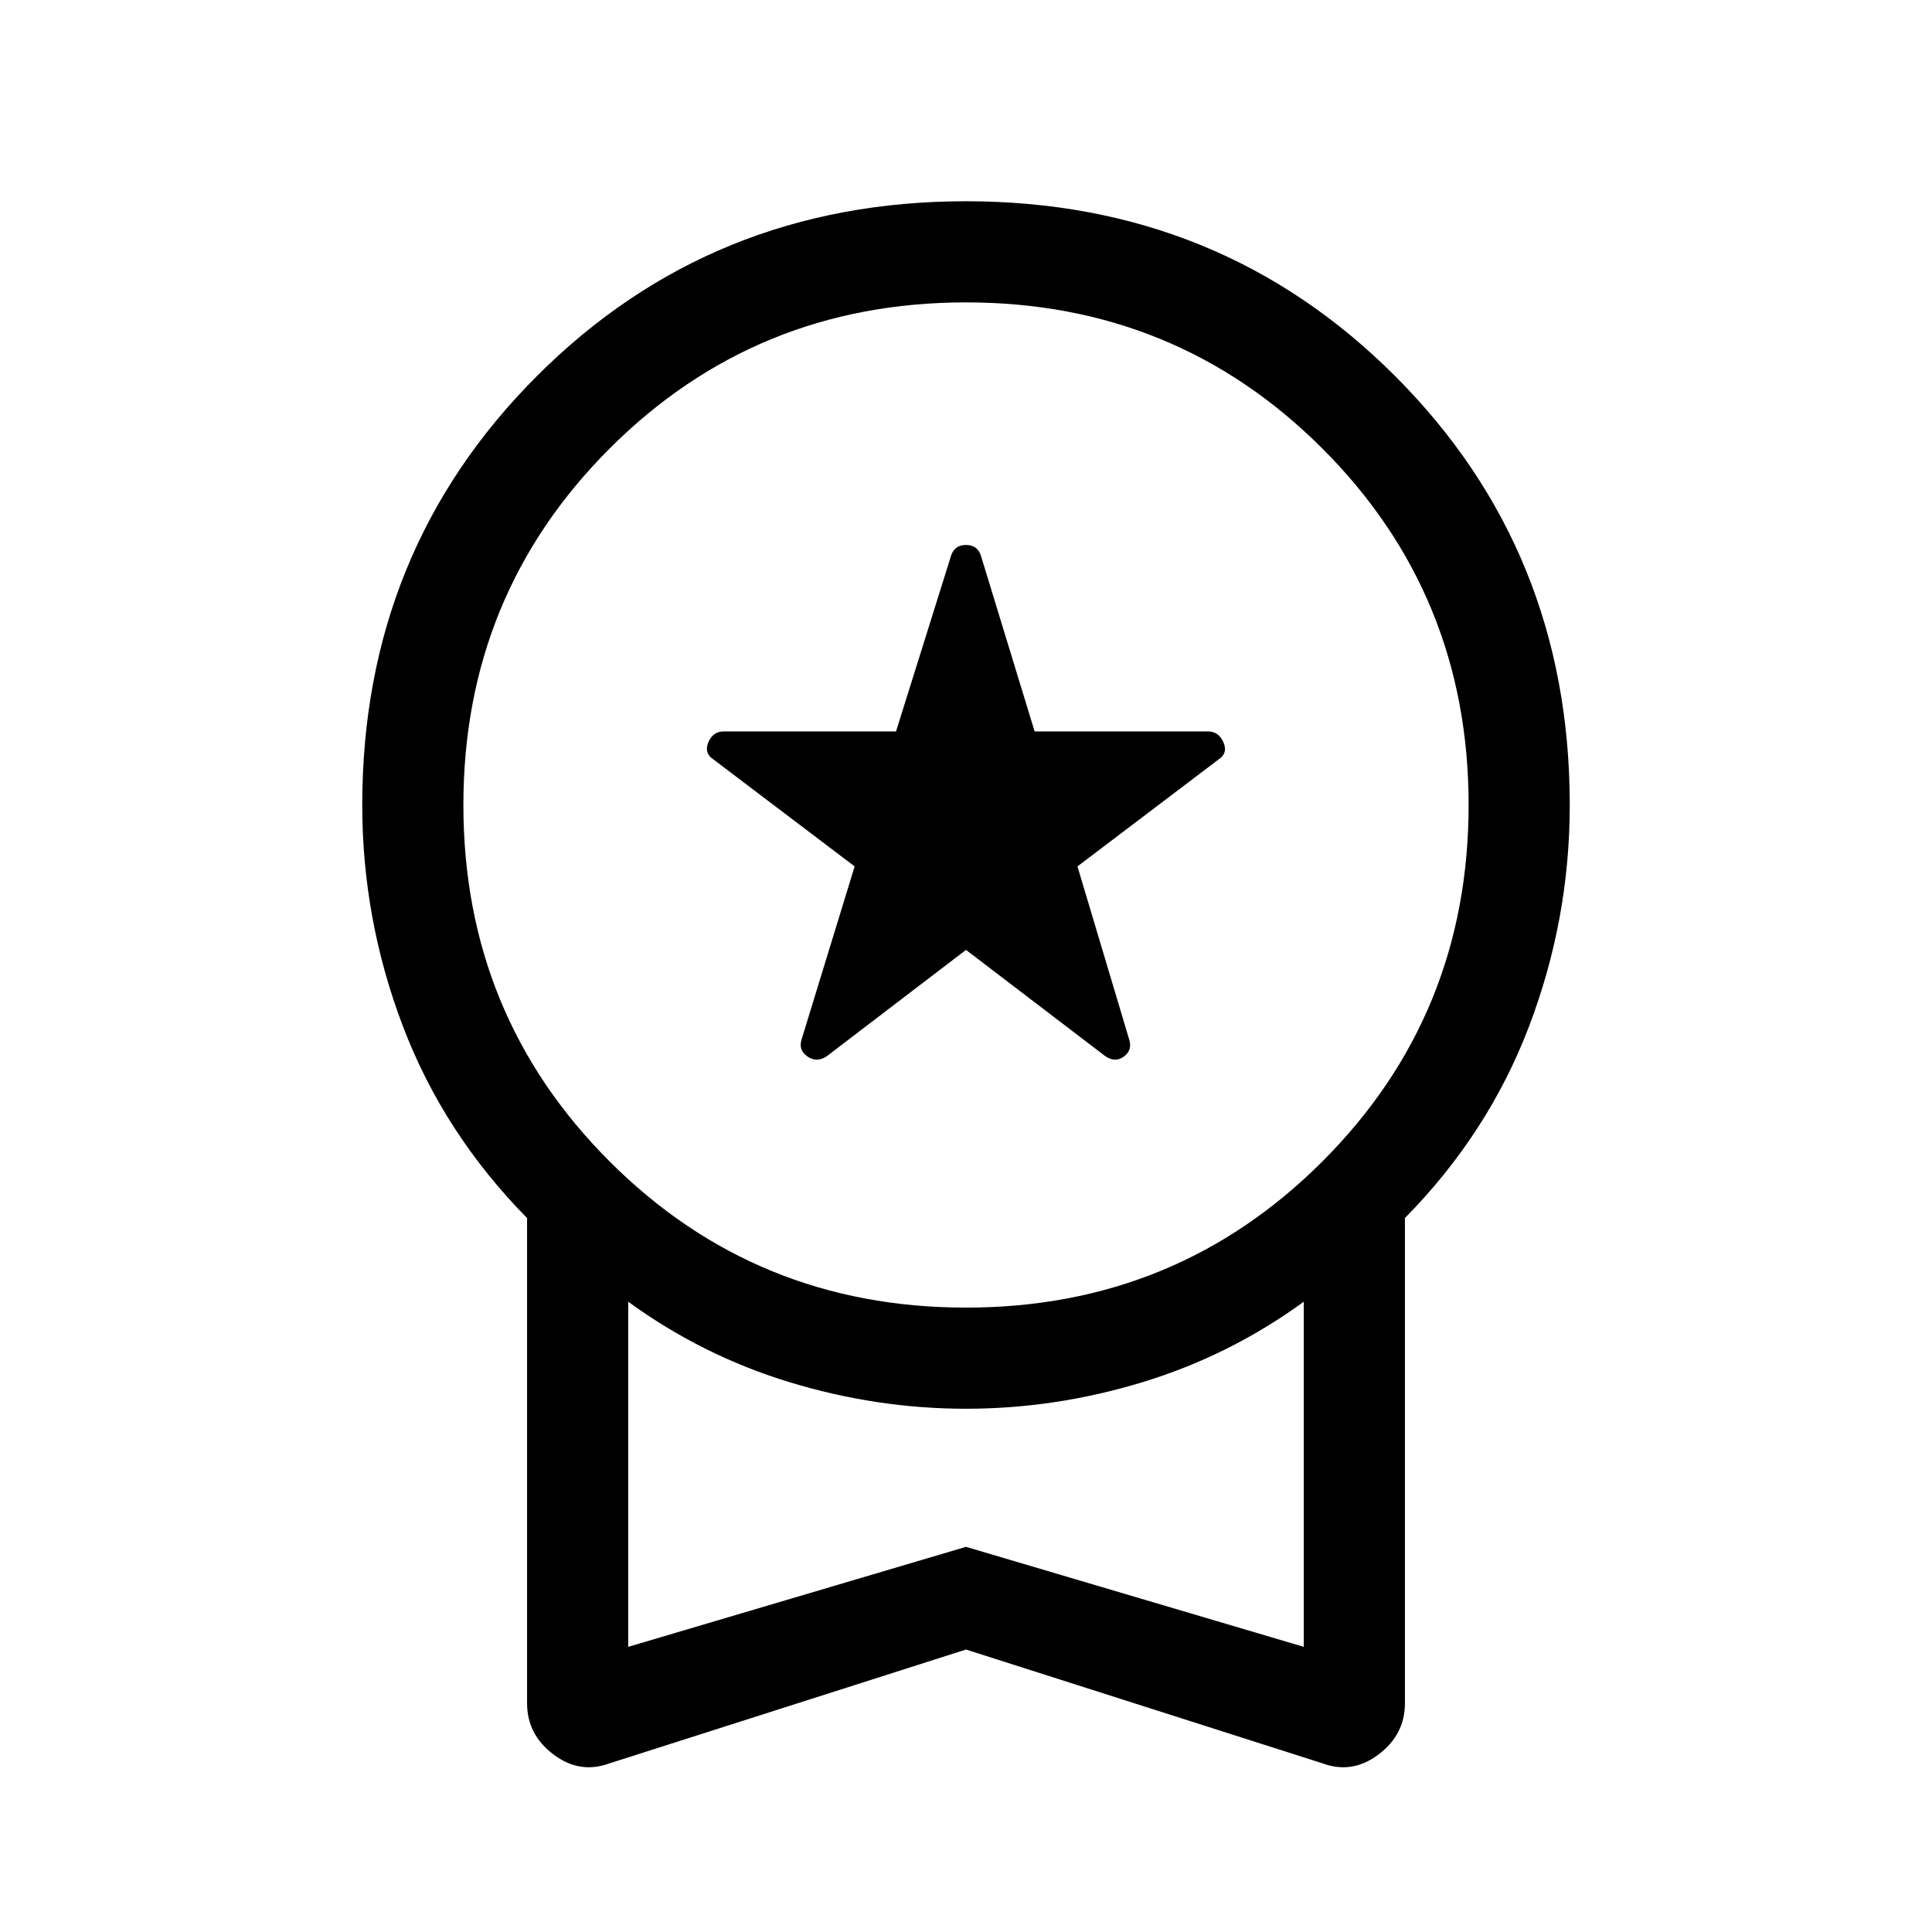 <svg xmlns="http://www.w3.org/2000/svg" height="40" viewBox="0 -960 960 960" width="40"><path d="m480-488-69.102 52.769q-4.949 3.41-9.628.231-4.68-3.18-2.936-8.59l26.333-85.897-70.205-53.18q-4.744-3.153-2.474-8.525 2.269-5.372 7.679-5.372h85.564l27.41-87.487q1.744-5.154 7.359-5.154t7.359 5.154l26.743 87.487h86.026q5.41 0 7.782 5.372t-2.372 8.525l-70.154 53.18 25.667 85.897q1.744 5.41-2.603 8.59-4.346 3.179-9.294-.231L480-488Zm0 347.639-177.23 56.59q-14.718 5.41-27.794-4.475-13.077-9.884-13.077-25.397V-354.77q-41.385-42-61.641-95.153Q180.001-503.077 180.001-560q0-126.358 86.821-213.178 86.82-86.821 213.178-86.821t213.178 86.821q86.821 86.82 86.821 213.178 0 56.923-20.257 110.077-20.256 53.153-61.641 95.153v241.127q0 15.513-13.077 25.397-13.076 9.885-27.794 4.475L480-140.361Zm0-169.895q104.462 0 177.103-72.641T729.744-560q0-104.462-72.641-177.103T480-809.744q-104.462 0-177.103 72.641T230.256-560q0 104.462 72.641 177.103T480-310.256ZM312.154-141.692 480-191.385l167.846 49.693v-171.489q-36.795 26.769-80.128 39.974-43.333 13.206-87.718 13.206-44.385 0-87.718-13.206-43.333-13.205-80.128-39.974v171.489ZM480-227.642Z"/></svg>